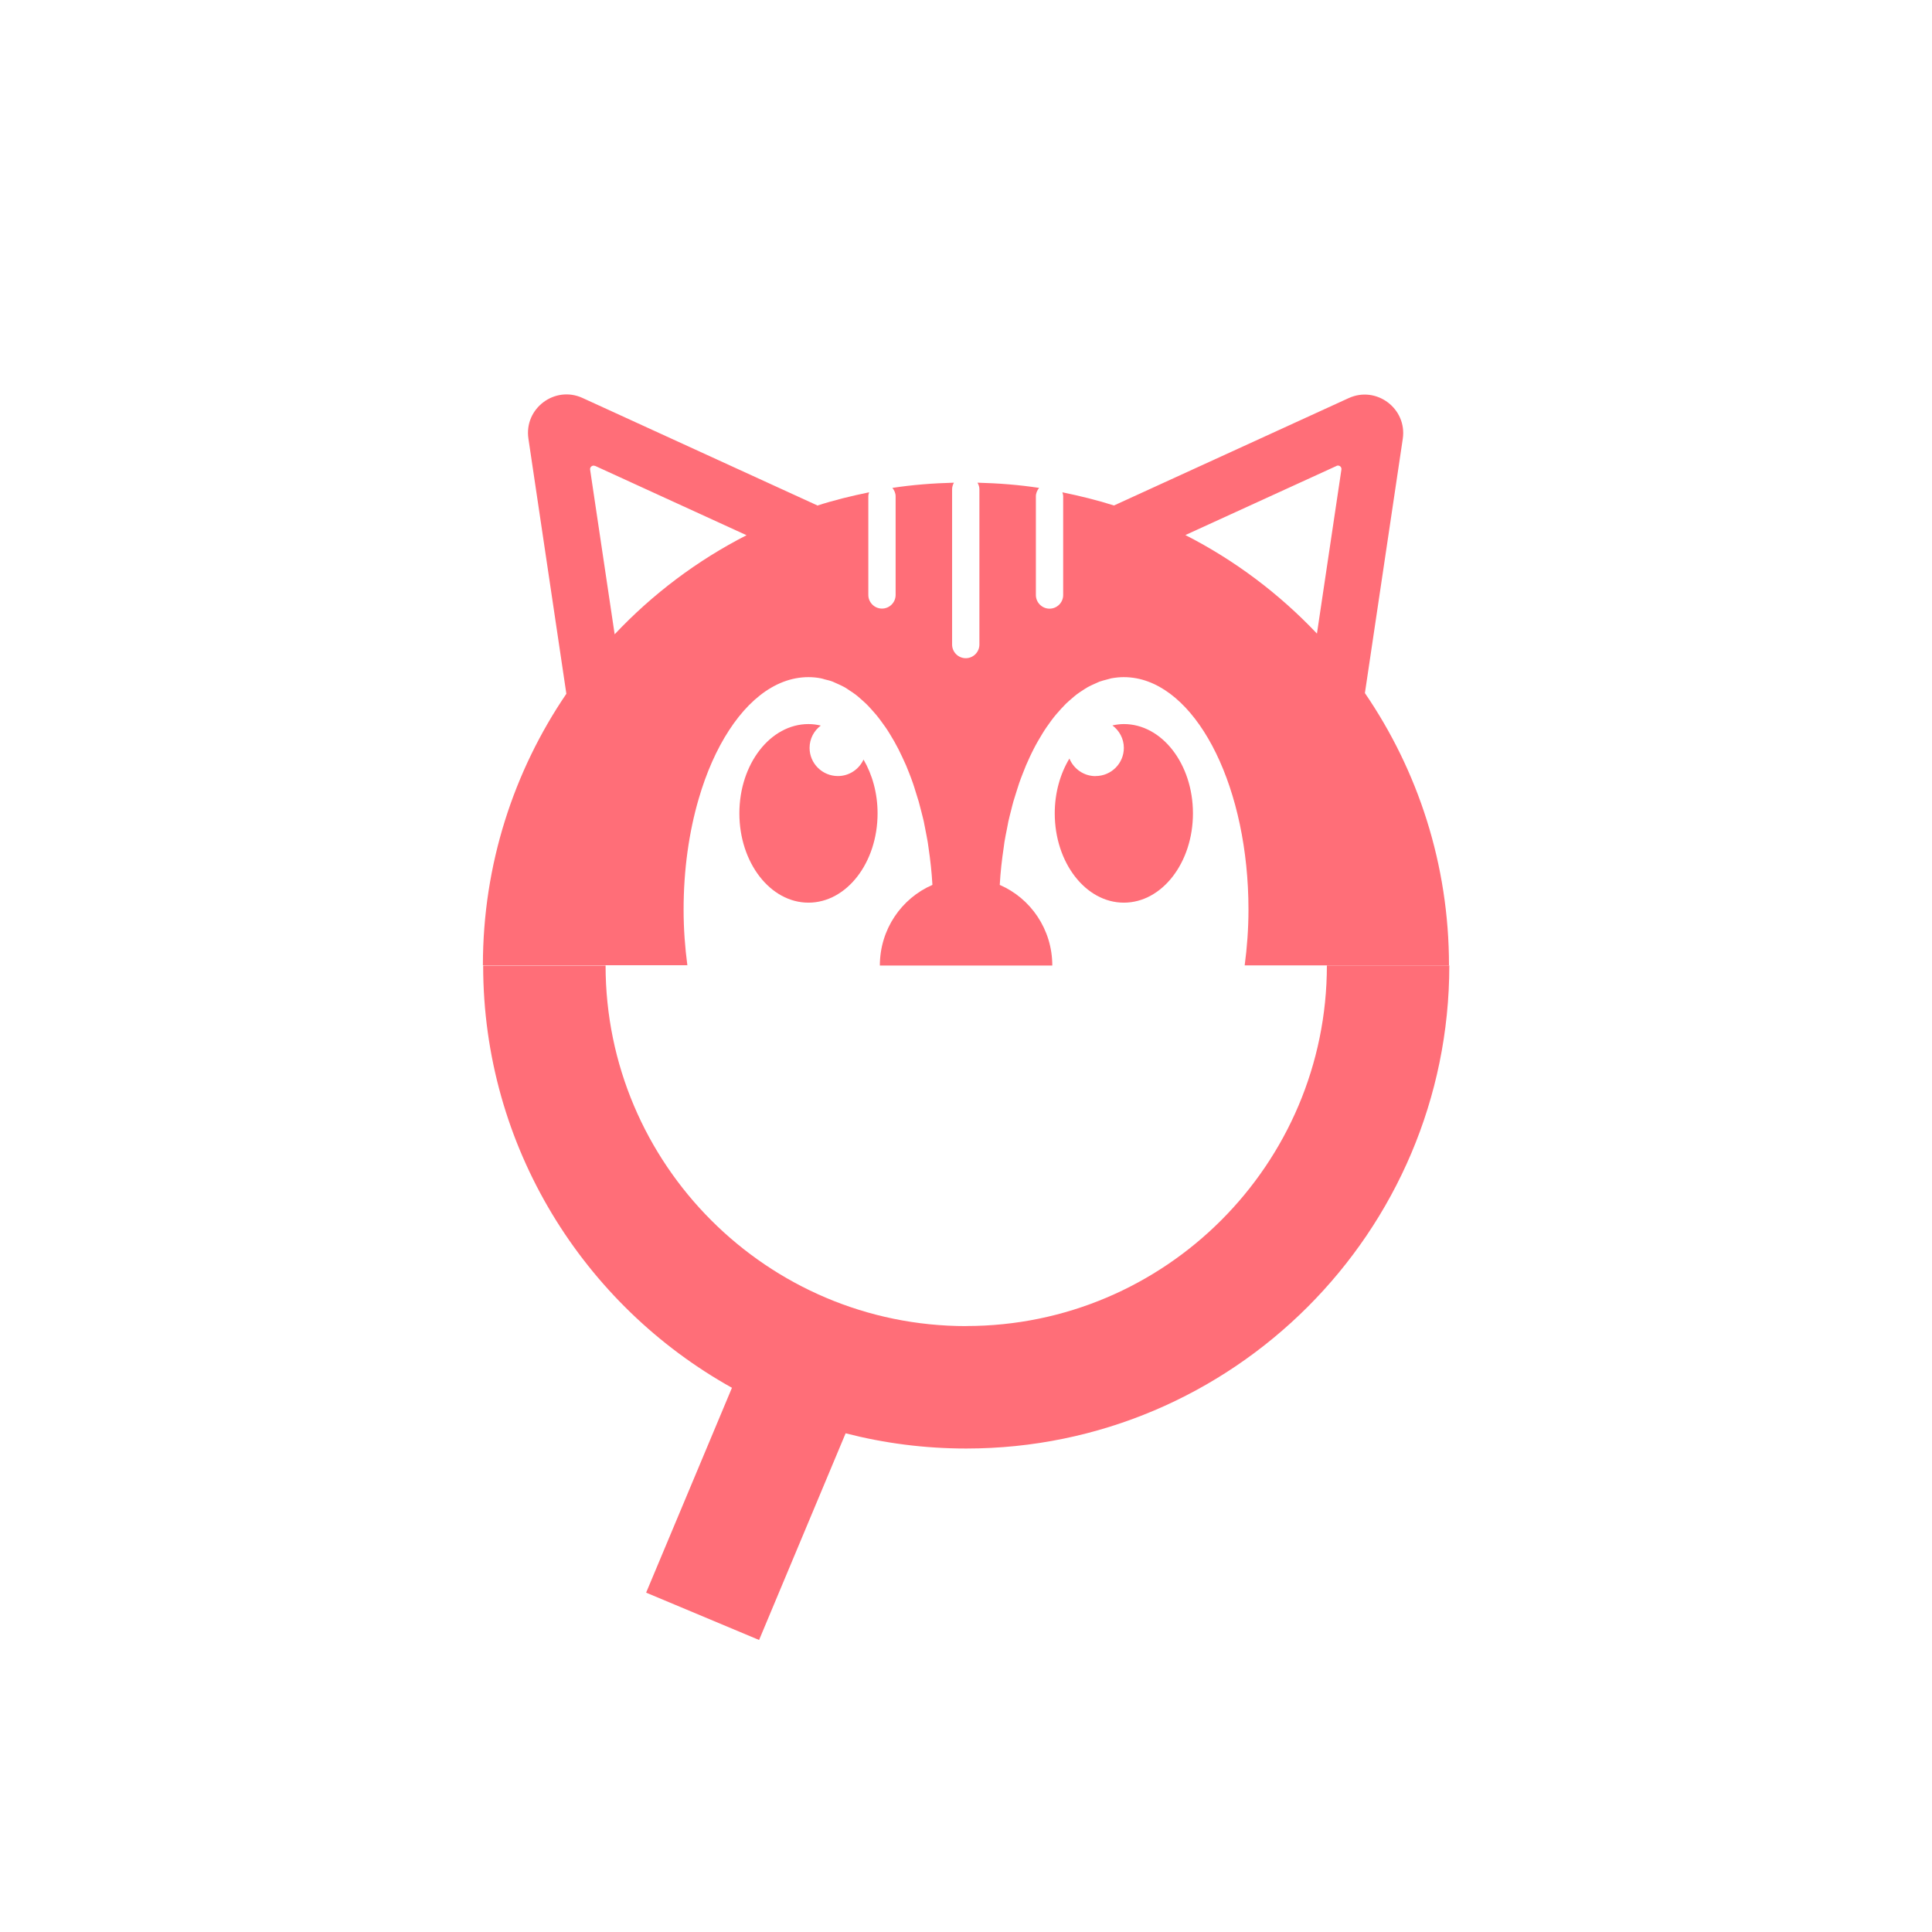 <?xml version="1.0" encoding="UTF-8"?><svg id="a" xmlns="http://www.w3.org/2000/svg" viewBox="0 0 244.92 244.92"><defs><style>.b{fill:none;}.c{fill:#ff6e78;}</style></defs><rect class="b" x="0" y="0" width="244.92" height="244.92"/><g><path class="c" d="M138.89,98.39c-1.5,0-2.78-.92-3.32-2.23-1.16,1.92-1.86,4.33-1.86,6.95,0,6.25,3.92,11.32,8.76,11.32s8.76-5.07,8.76-11.32-3.92-11.32-8.76-11.32c-.49,0-.98,.07-1.45,.17,.87,.65,1.45,1.68,1.45,2.85,0,1.97-1.6,3.57-3.59,3.57Z"/><path class="c" d="M104.05,91.98c-.51-.12-1.03-.19-1.56-.19-4.84,0-8.76,5.07-8.76,11.32s3.92,11.32,8.76,11.32,8.76-5.07,8.76-11.32c0-2.56-.67-4.92-1.78-6.82-.57,1.23-1.81,2.09-3.25,2.09-1.98,0-3.59-1.6-3.59-3.57,0-1.16,.56-2.18,1.42-2.83Z"/><path class="c" d="M87.14,122.39c-.3-2.27-.48-4.62-.48-7.06,0-5.09,.69-9.88,1.91-14.05,.97-3.34,2.28-6.29,3.85-8.7,.39-.6,.8-1.17,1.22-1.7,.84-1.06,1.74-1.97,2.69-2.72,1.89-1.49,3.97-2.32,6.16-2.32,.53,0,1.05,.05,1.57,.15,.17,.03,.34,.09,.51,.14,.34,.08,.68,.16,1.01,.29,.2,.08,.4,.18,.6,.27,.29,.13,.58,.26,.87,.42,.21,.12,.42,.26,.62,.4,.26,.17,.53,.34,.79,.54,.21,.16,.42,.34,.62,.52,.24,.21,.48,.42,.72,.65,.21,.2,.41,.42,.61,.64,.22,.24,.44,.49,.66,.75,.2,.24,.4,.5,.59,.76,.2,.27,.4,.55,.6,.83,.19,.28,.38,.57,.56,.87,.18,.3,.36,.6,.54,.91,.18,.32,.36,.65,.53,.98,.16,.32,.32,.64,.47,.97,.17,.36,.34,.72,.5,1.09,.14,.33,.28,.68,.41,1.02,.15,.4,.31,.79,.45,1.21,.12,.34,.23,.7,.34,1.06,.14,.44,.28,.87,.41,1.32,.1,.35,.18,.71,.28,1.07,.12,.48,.25,.95,.36,1.44,.07,.34,.14,.69,.2,1.03,.1,.53,.21,1.05,.3,1.59,.04,.25,.07,.52,.11,.77,.22,1.49,.39,3.02,.48,4.59,0,.02,0,.04,0,.06-3.91,1.69-6.66,5.63-6.66,10.22h21.86c0-4.59-2.75-8.53-6.66-10.22h0c.09-1.63,.27-3.21,.5-4.74,.03-.22,.06-.45,.09-.67,.09-.56,.2-1.1,.31-1.64,.07-.33,.12-.67,.19-.99,.11-.5,.24-.98,.36-1.46,.09-.35,.17-.71,.27-1.05,.13-.45,.27-.88,.41-1.32,.11-.35,.22-.71,.34-1.06,.14-.41,.3-.81,.45-1.2,.14-.35,.27-.69,.41-1.03,.16-.37,.33-.73,.49-1.09,.16-.33,.31-.66,.48-.98,.17-.34,.35-.66,.53-.98,.18-.31,.36-.62,.54-.91,.18-.3,.37-.59,.56-.87,.2-.29,.4-.57,.6-.84,.19-.26,.39-.51,.59-.75,.22-.26,.44-.51,.66-.75,.2-.22,.4-.43,.61-.64,.24-.23,.48-.44,.73-.65,.21-.18,.41-.36,.62-.52,.26-.2,.53-.37,.79-.54,.21-.13,.41-.28,.62-.39,.29-.16,.58-.29,.87-.42,.2-.09,.4-.19,.6-.27,.33-.12,.67-.2,1.01-.29,.17-.04,.34-.1,.51-.14,.52-.09,1.04-.15,1.57-.15s1.09,.05,1.62,.15c7.98,1.51,14.2,14.06,14.2,29.33,0,2.44-.18,4.79-.48,7.06h25.9c0-12.81-3.94-24.69-10.66-34.52l4.8-32.23c.57-3.83-3.34-6.77-6.86-5.16l-29.75,13.61c-2.13-.68-4.32-1.21-6.54-1.67,.05,.17,.1,.34,.1,.52v12.5c0,.96-.78,1.73-1.73,1.73s-1.73-.78-1.73-1.73v-12.5c0-.42,.17-.78,.41-1.08-2.55-.39-5.16-.59-7.81-.66,.14,.25,.24,.52,.24,.82v19.7c0,.96-.78,1.73-1.73,1.73s-1.73-.78-1.73-1.73v-19.7c0-.3,.1-.57,.23-.82-2.64,.07-5.25,.27-7.8,.66,.24,.3,.41,.66,.41,1.07v12.5c0,.96-.78,1.73-1.73,1.73s-1.73-.78-1.73-1.73v-12.5c0-.18,.05-.35,.1-.51-2.25,.46-4.47,1-6.62,1.7l.05-.04-29.76-13.62c-3.52-1.61-7.43,1.33-6.86,5.16l4.81,32.34c-6.67,9.81-10.58,21.65-10.58,34.41h25.9Zm82.29-63.33c.32-.15,.68,.12,.62,.47l-3.1,20.79c-4.79-5.06-10.42-9.3-16.68-12.49l19.16-8.76Zm-46.95,52.23h0Zm-47.04-52.23l19.2,8.79c-6.28,3.21-11.93,7.47-16.72,12.56l-3.11-20.87c-.05-.35,.3-.62,.63-.47Z"/><path class="c" d="M122.48,168.11c-25.21,0-45.71-20.51-45.71-45.71h-15.52c0,22.99,12.75,43.06,31.54,53.53l-10.88,25.97,14.32,6,10.97-26.2c4.89,1.26,10.01,1.93,15.29,1.93,33.77,0,61.24-27.47,61.24-61.24h-15.52c0,25.21-20.51,45.71-45.71,45.71Z"/></g></svg>